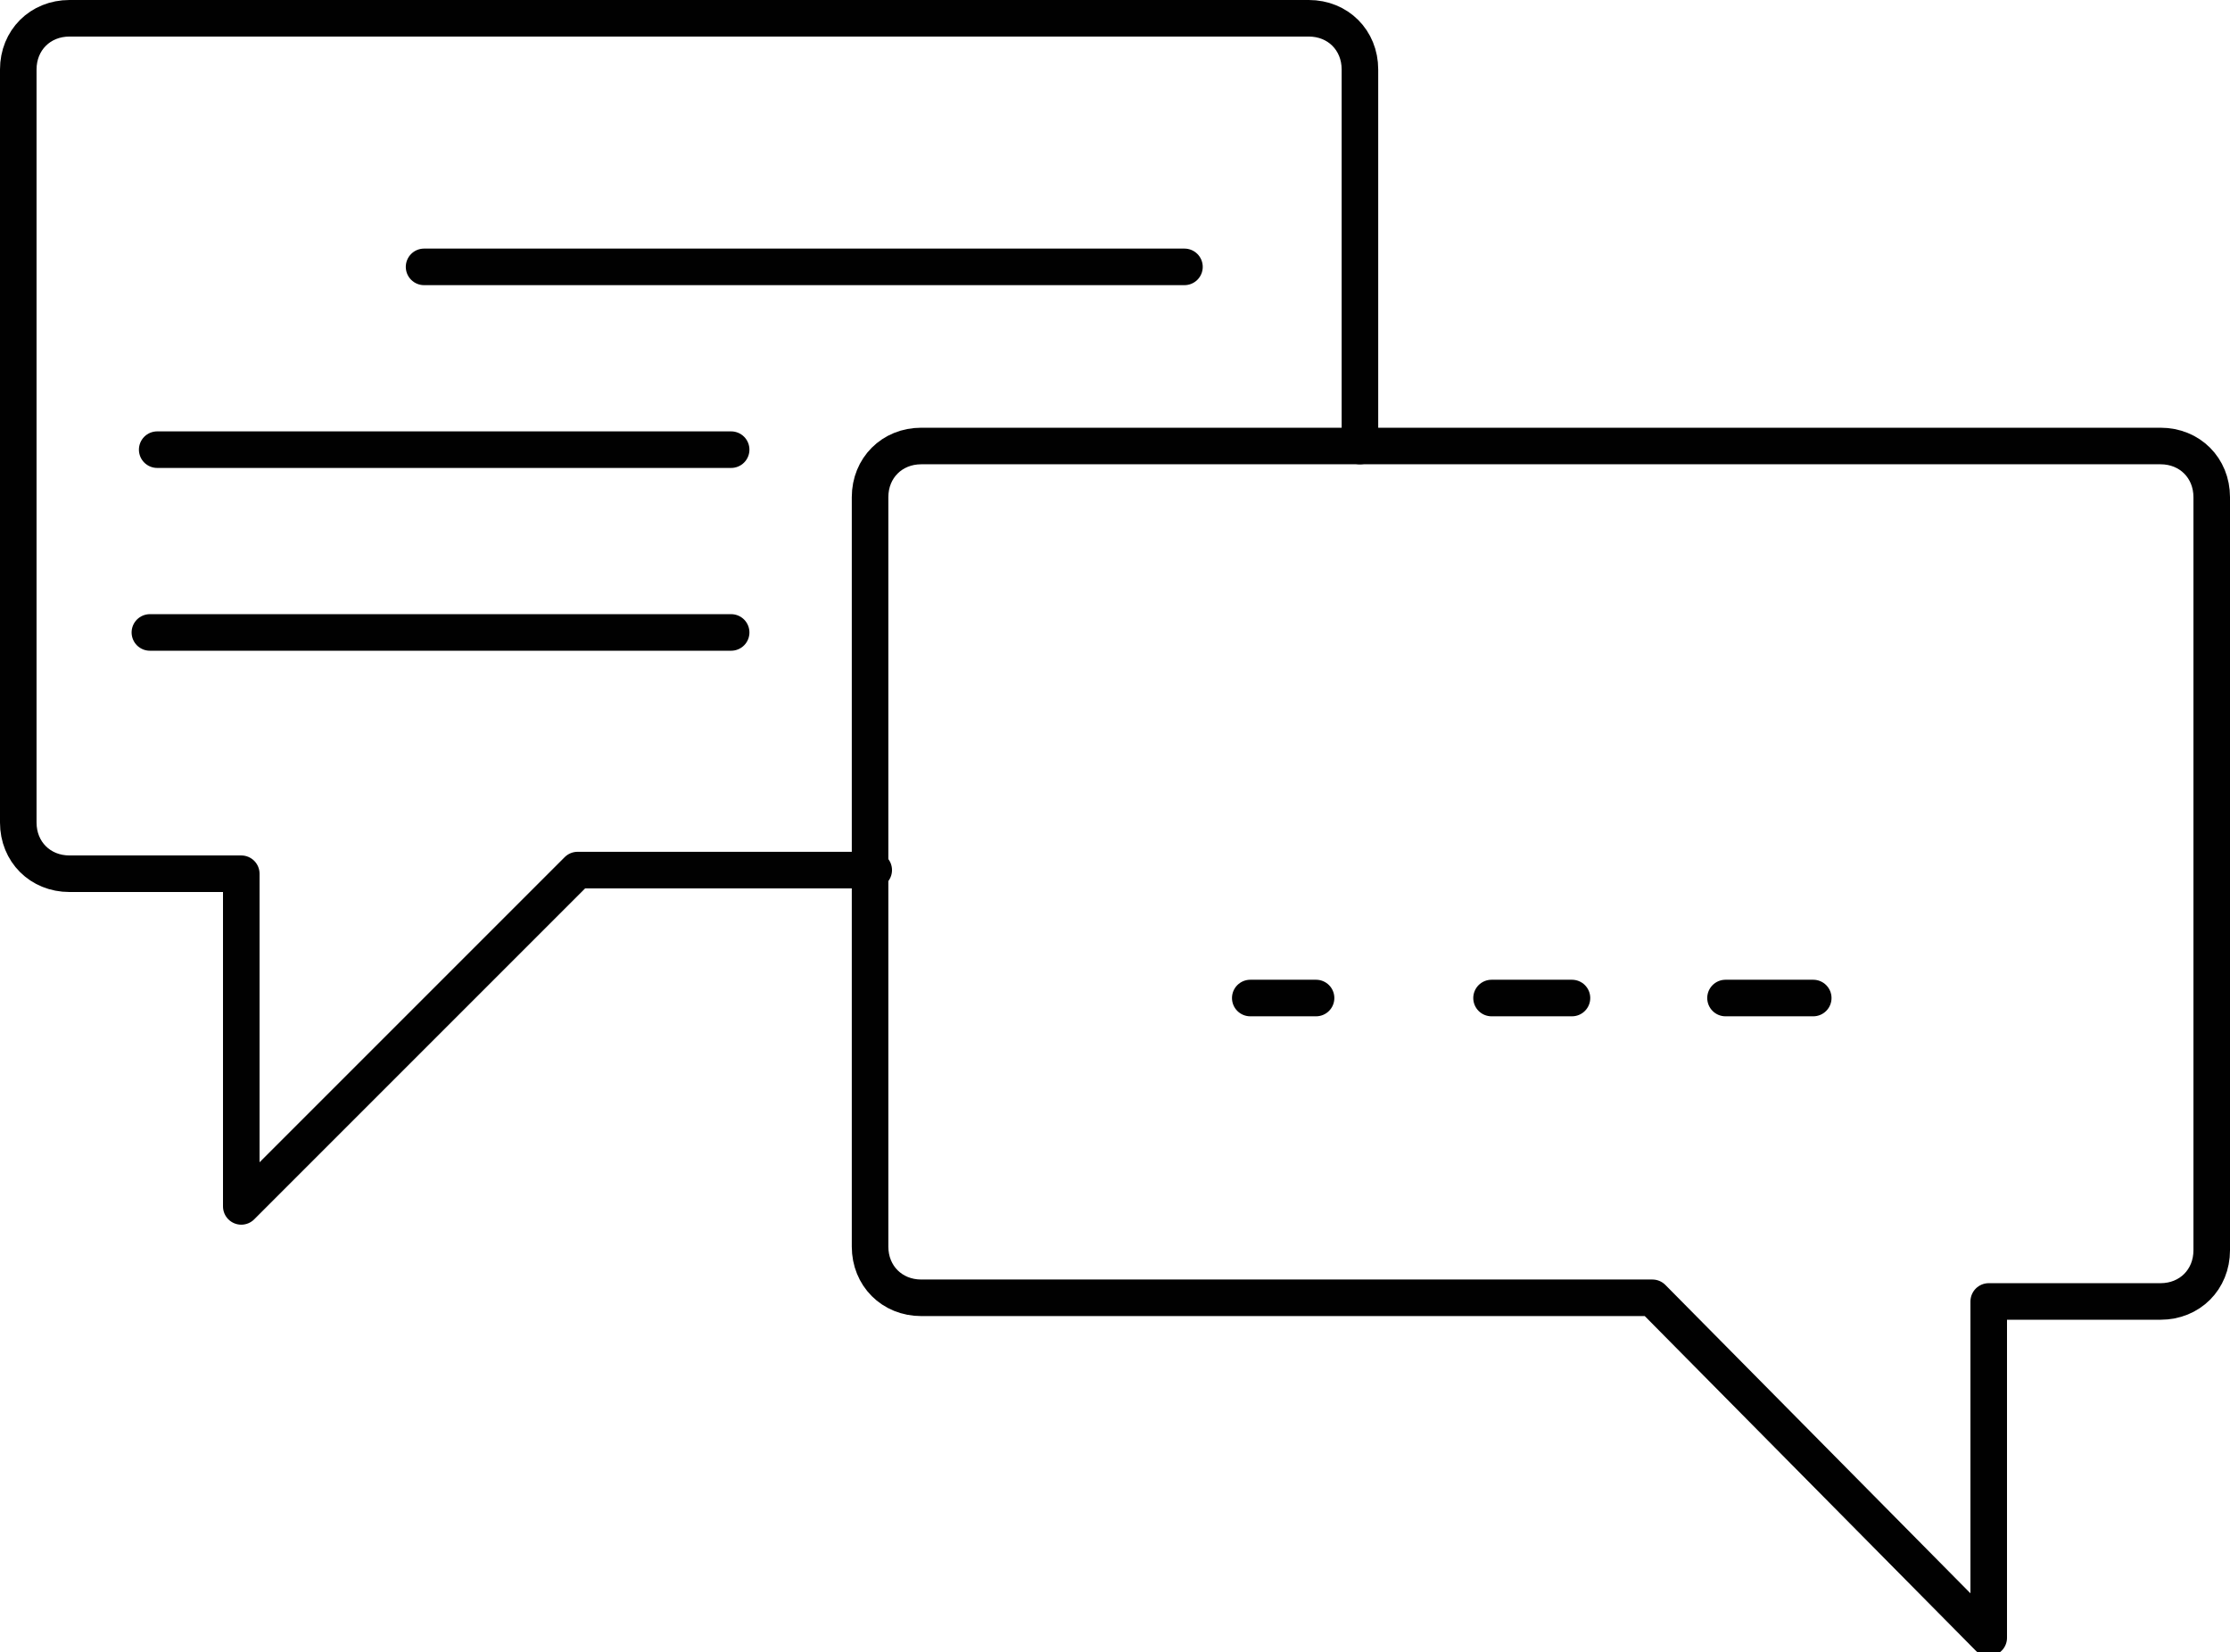 <?xml version="1.0" encoding="utf-8"?>
<!-- Generator: Adobe Illustrator 26.0.1, SVG Export Plug-In . SVG Version: 6.00 Build 0)  -->
<!DOCTYPE svg PUBLIC "-//W3C//DTD SVG 1.1//EN" "http://www.w3.org/Graphics/SVG/1.1/DTD/svg11.dtd">
<svg version="1.1" id="Layer_1" xmlns:x="http://ns.adobe.com/Extensibility/1.0/" xmlns:i="http://ns.adobe.com/AdobeIllustrator/10.0/" xmlns:graph="http://ns.adobe.com/Graphs/1.0/"
	 xmlns="http://www.w3.org/2000/svg" xmlns:xlink="http://www.w3.org/1999/xlink" x="0px" y="0px" width="61px" height="45.2px"
	 viewBox="0 0 61 45.2" style="enable-background:new 0 0 61 45.2;" xml:space="preserve">
<style type="text/css">
	.st0{fill:none;stroke:#010101;stroke-linecap:round;stroke-linejoin:round;stroke-miterlimit:10;}
</style>
<g>
	<path class="st0" d="M37.2,12.2V1.9c0-0.8-0.6-1.4-1.4-1.4H1.9c-0.8,0-1.4,0.6-1.4,1.4v20.6c0,0.8,0.6,1.4,1.4,1.4h4.7V33l9.2-9.2
		h8.1"/>
	<path class="st0" d="M45.2,35.5h-20c-0.8,0-1.4-0.6-1.4-1.4V13.6c0-0.8,0.6-1.4,1.4-1.4h33.9c0.8,0,1.4,0.6,1.4,1.4v20.6
		c0,0.8-0.6,1.4-1.4,1.4h-4.7v9.2L45.2,35.5z"/>
	<g>
		<g>
			<line class="st0" x1="11.6" y1="7.3" x2="32.4" y2="7.3"/>
			<line class="st0" x1="4.3" y1="12.3" x2="20" y2="12.3"/>
			<line class="st0" x1="4.1" y1="17.3" x2="20" y2="17.3"/>
		</g>
		<line class="st0" x1="34.2" y1="27.3" x2="36" y2="27.3"/>
		<line class="st0" x1="40.8" y1="27.3" x2="43" y2="27.3"/>
		<line class="st0" x1="47.2" y1="27.3" x2="49.6" y2="27.3"/>
	</g>
</g>
</svg>
